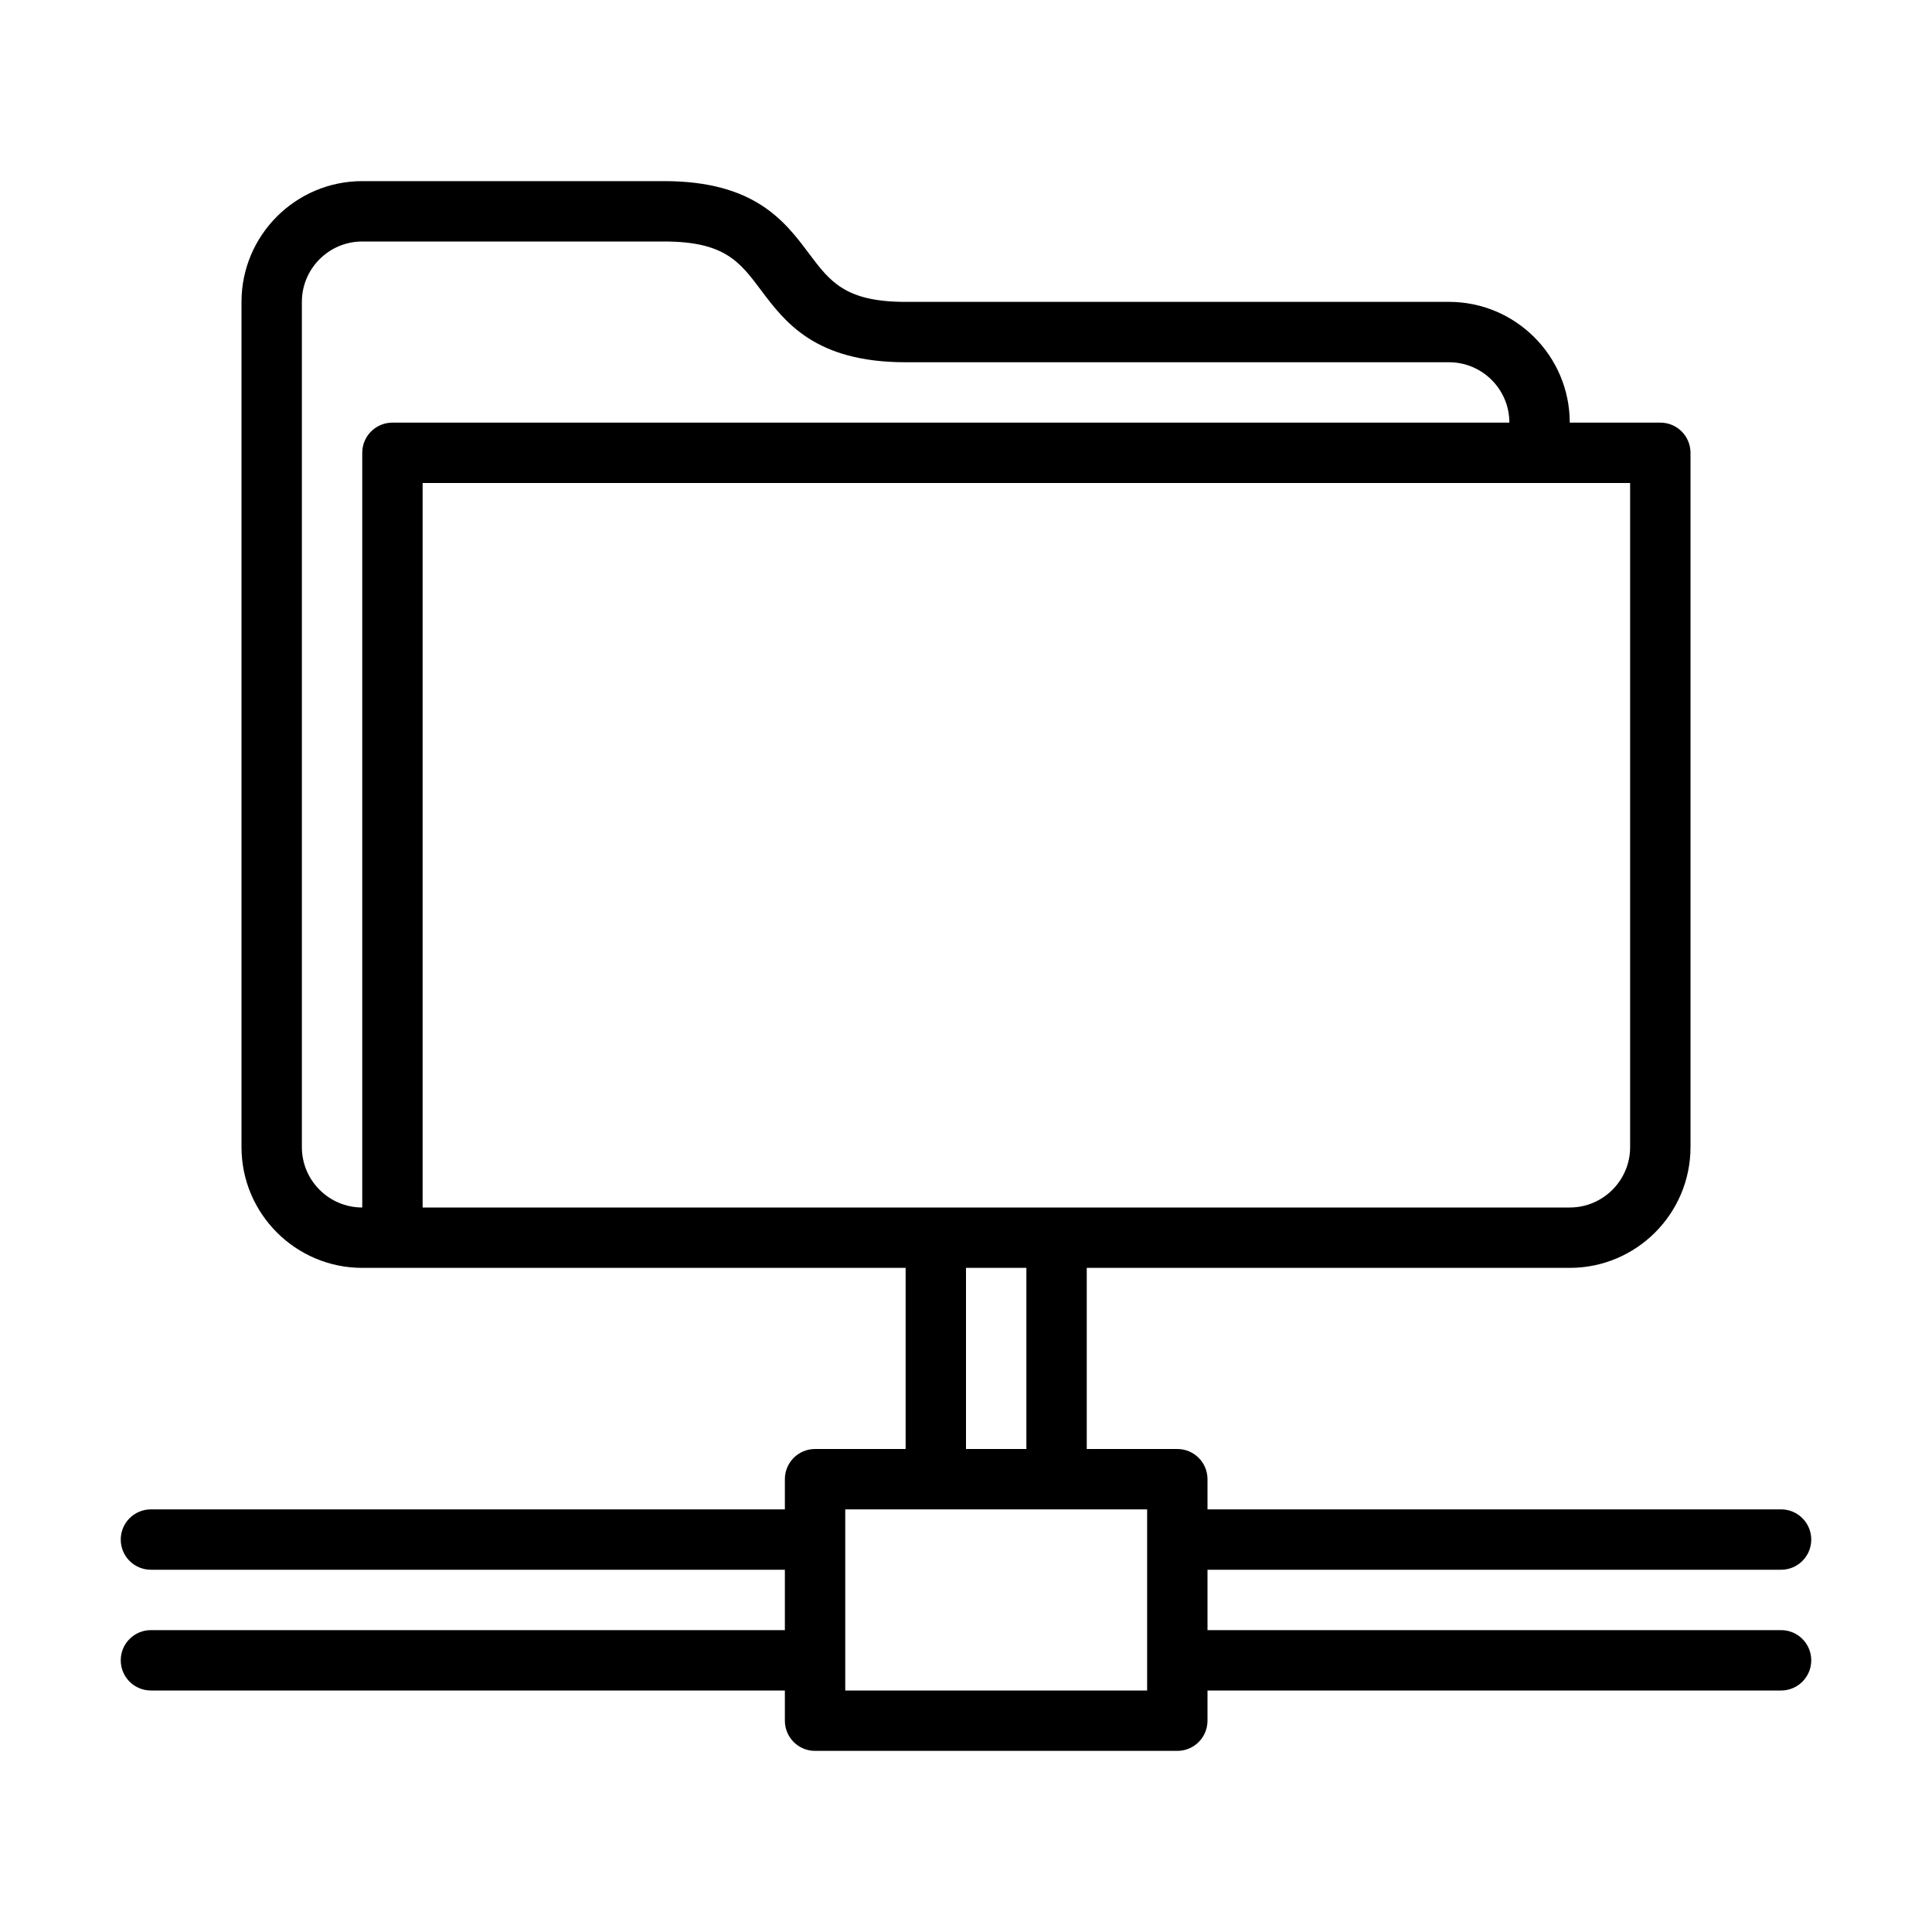 <?xml version="1.0" encoding="UTF-8" standalone="no"?>
<svg width="64px" height="64px" viewBox="0 0 64 64" version="1.1" xmlns="http://www.w3.org/2000/svg" xmlns:xlink="http://www.w3.org/1999/xlink">
    <!-- Generator: Sketch 3.7.2 (28276) - http://www.bohemiancoding.com/sketch -->
    <title>net-connection-folder</title>
    <desc>Created with Sketch.</desc>
    <defs></defs>
    <g id="64px-Line" stroke="none" stroke-width="1" fill="none" fill-rule="evenodd">
        <g id="net-connection-folder"></g>
        <path d="M59,52 C59.553,52 60,51.553 60,51 C60,50.447 59.553,50 59,50 L40,50 L40,49 C40,48.447 39.553,48 39,48 L36,48 L36,42 L52,42 C54.206,42 56,40.206 56,38 L56,15 C56,14.447 55.553,14 55,14 L52,14 C52,11.794 50.206,10 48,10 L30,10 C28,10 27.497,9.329 26.8,8.4 C25.998,7.331 25,6 22,6 L12,6 C9.794,6 8,7.794 8,10 L8,38 C8,40.206 9.794,42 12,42 L30,42 L30,48 L27,48 C26.447,48 26,48.447 26,49 L26,50 L5,50 C4.447,50 4,50.447 4,51 C4,51.553 4.447,52 5,52 L26,52 L26,54 L5,54 C4.447,54 4,54.447 4,55 C4,55.553 4.447,56 5,56 L26,56 L26,57 C26,57.553 26.447,58 27,58 L39,58 C39.553,58 40,57.553 40,57 L40,56 L59,56 C59.553,56 60,55.553 60,55 C60,54.447 59.553,54 59,54 L40,54 L40,52 L59,52 L59,52 Z M12,15 L12,40 C10.897,40 10,39.103 10,38 L10,10 C10,8.897 10.897,8 12,8 L22,8 C24,8 24.503,8.671 25.2,9.6 C26.002,10.669 27,12 30,12 L48,12 C49.103,12 50,12.897 50,14 L13,14 C12.447,14 12,14.447 12,15 L12,15 Z M14,16 L54,16 L54,38 C54,39.103 53.103,40 52,40 L14,40 L14,16 L14,16 Z M32,42 L34,42 L34,48 L32,48 L32,42 L32,42 Z M38,56 L28,56 L28,50 L38,50 L38,56 L38,56 Z" id="Shape" fill="#000000"></path>
    </g>
</svg>